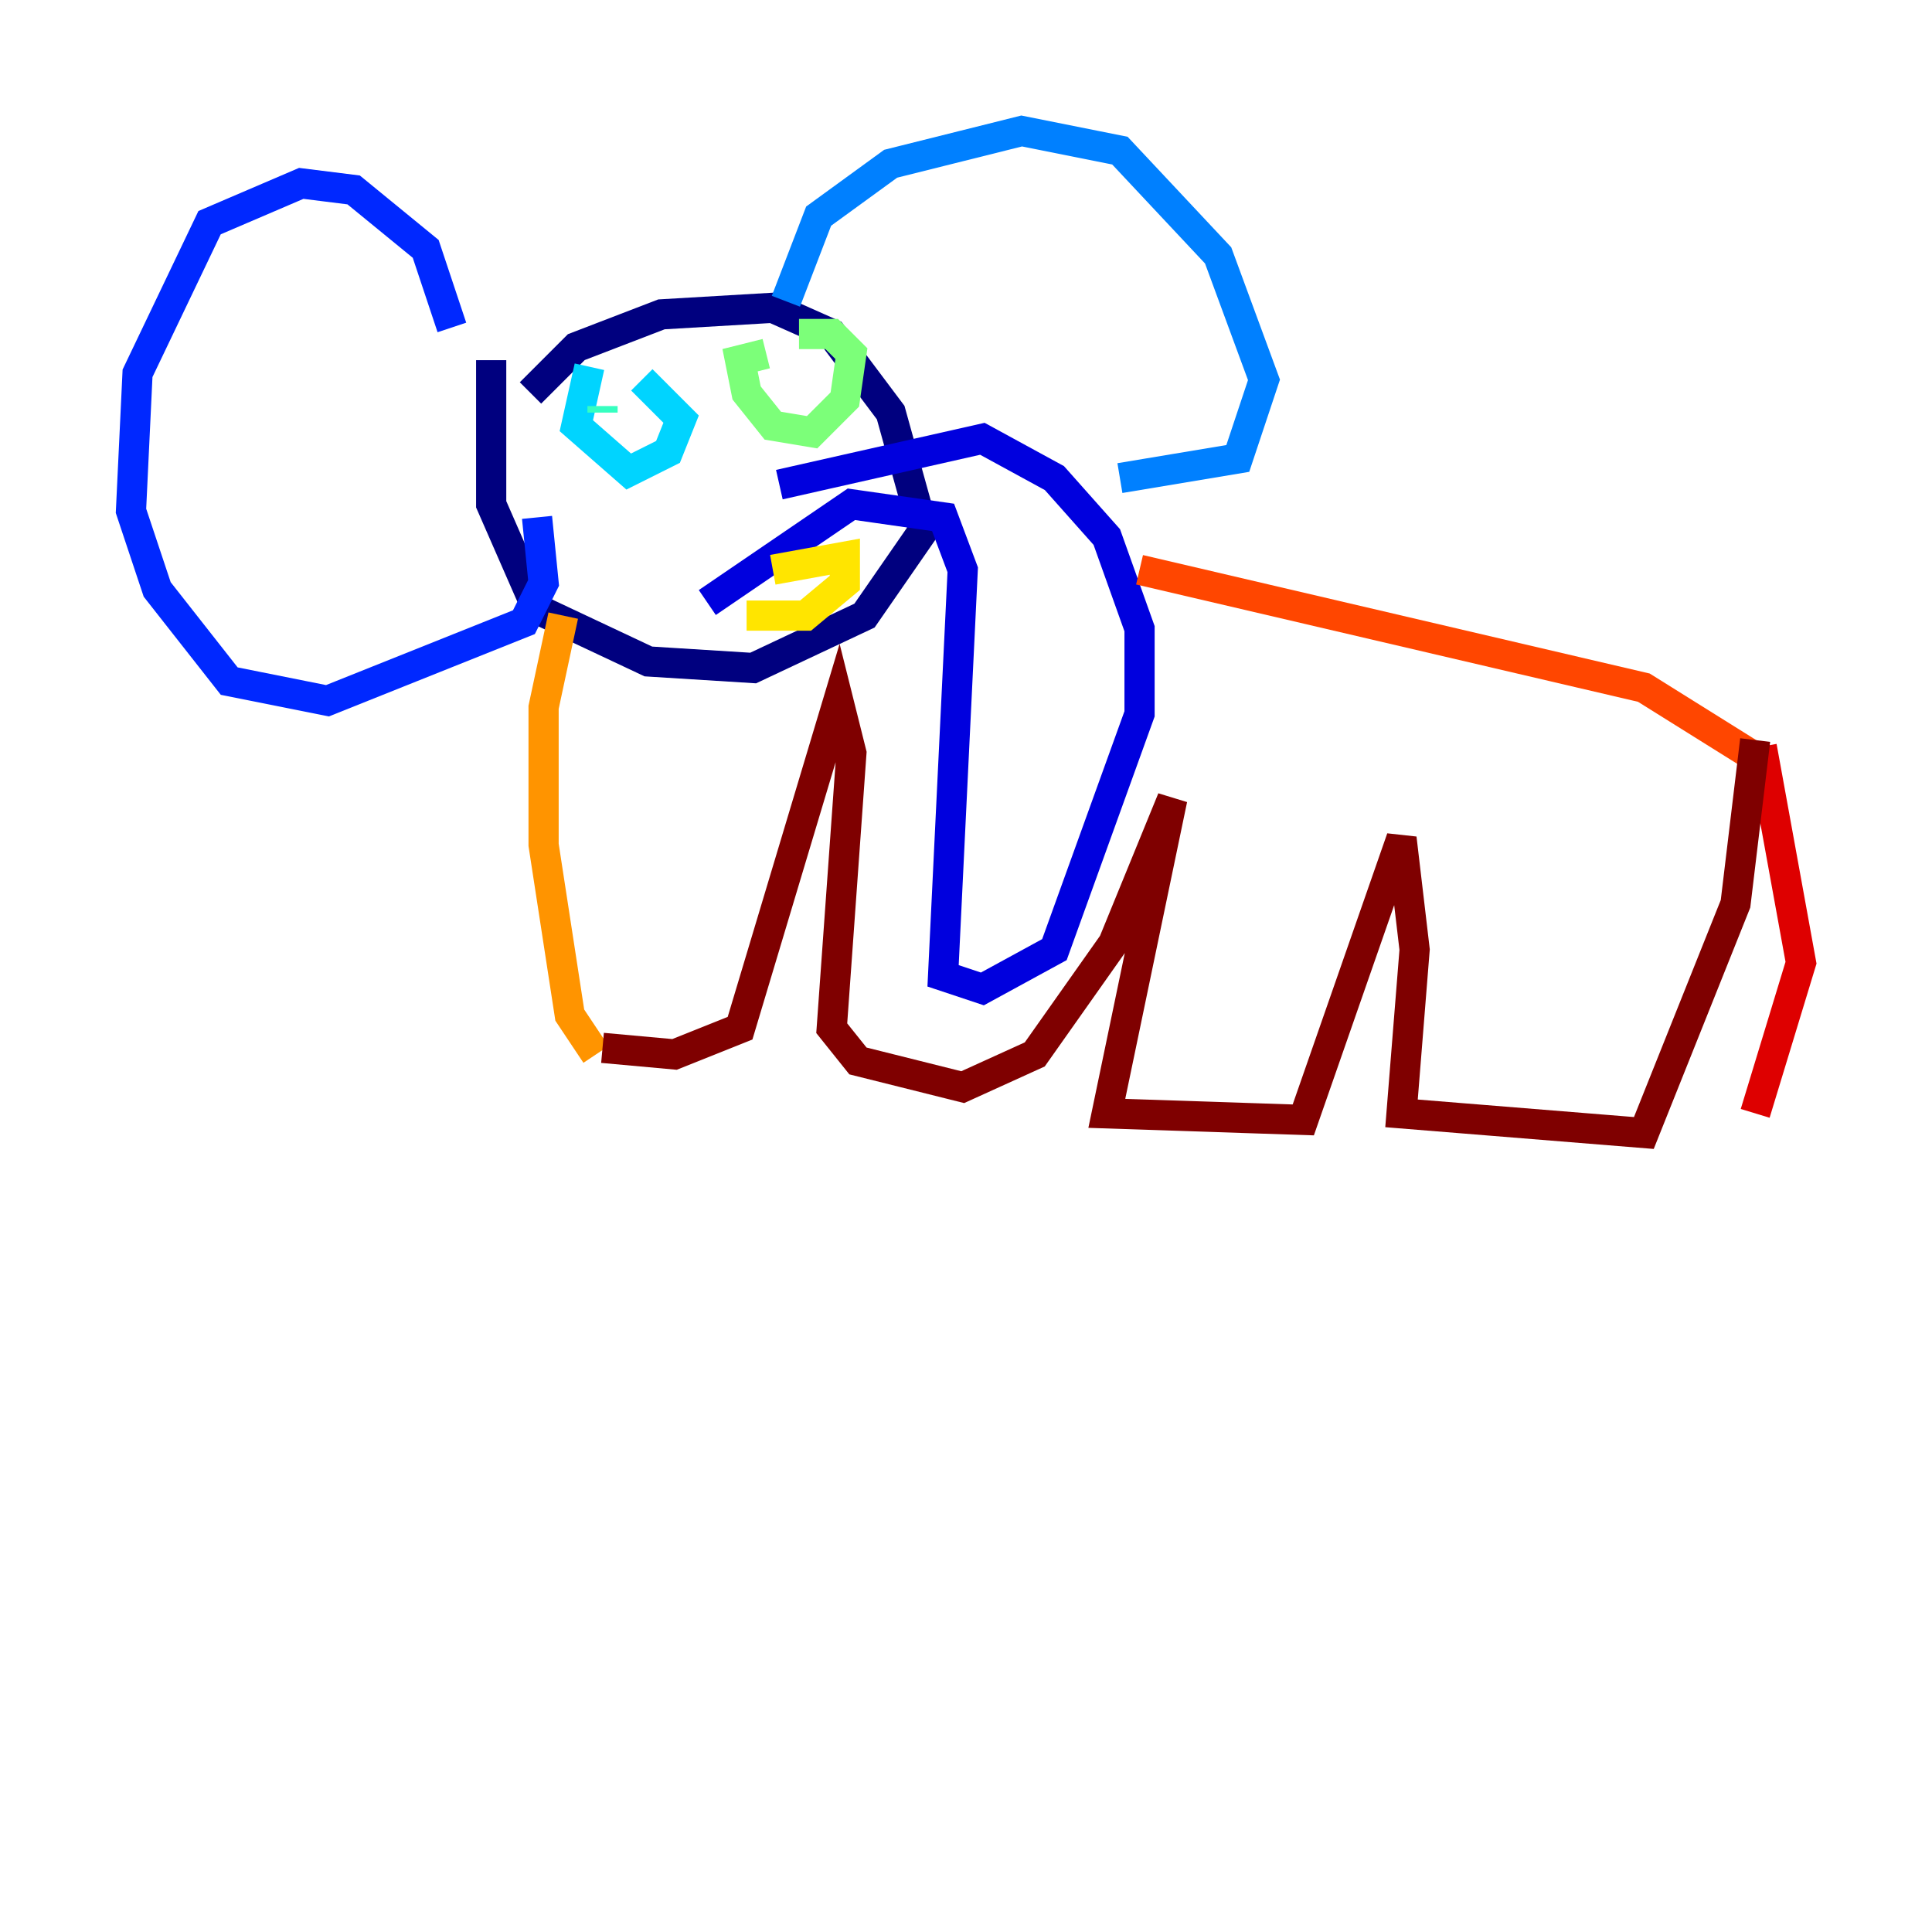 <?xml version="1.0" encoding="utf-8" ?>
<svg baseProfile="tiny" height="128" version="1.2" viewBox="0,0,128,128" width="128" xmlns="http://www.w3.org/2000/svg" xmlns:ev="http://www.w3.org/2001/xml-events" xmlns:xlink="http://www.w3.org/1999/xlink"><defs /><polyline fill="none" points="35.146,26.034 38.183,22.997 43.824,20.827 51.2,20.393 55.105,22.129 59.01,27.336 61.18,35.146 57.275,40.786 49.898,44.258 42.956,43.824 35.58,40.352 32.542,33.41 32.542,23.864" stroke="#00007f" stroke-width="2" /><polyline fill="none" points="51.634,32.108 65.085,29.071 69.858,31.675 73.329,35.58 75.498,41.654 75.498,47.295 69.858,62.915 65.085,65.519 62.481,64.651 63.783,37.749 62.481,34.278 56.407,33.41 46.861,39.919" stroke="#0000de" stroke-width="2" /><polyline fill="none" points="29.939,21.695 28.203,16.488 23.43,12.583 19.959,12.149 13.885,14.752 9.112,24.732 8.678,33.844 10.414,39.051 15.186,45.125 21.695,46.427 34.712,41.22 36.014,38.617 35.58,34.278" stroke="#0028ff" stroke-width="2" /><polyline fill="none" points="52.068,19.959 54.237,14.319 59.01,10.848 67.688,8.678 74.197,9.98 80.705,16.922 83.742,25.166 82.007,30.373 74.197,31.675" stroke="#0080ff" stroke-width="2" /><polyline fill="none" points="39.051,24.298 38.183,28.203 41.654,31.241 44.258,29.939 45.125,27.77 42.522,25.166" stroke="#00d4ff" stroke-width="2" /><polyline fill="none" points="39.919,26.902 39.919,27.336" stroke="#36ffc0" stroke-width="2" /><polyline fill="none" points="50.766,23.43 49.031,23.864 49.464,26.034 51.2,28.203 53.803,28.637 55.973,26.468 56.407,23.43 55.105,22.129 52.936,22.129" stroke="#7cff79" stroke-width="2" /><polyline fill="none" points="53.803,23.864 53.803,23.864" stroke="#c0ff36" stroke-width="2" /><polyline fill="none" points="49.464,40.786 53.37,40.786 55.973,38.617 55.973,36.881 51.2,37.749" stroke="#ffe500" stroke-width="2" /><polyline fill="none" points="37.315,40.786 36.014,46.861 36.014,55.973 37.749,67.254 39.485,69.858" stroke="#ff9400" stroke-width="2" /><polyline fill="none" points="75.498,37.749 108.909,45.559 115.851,49.898" stroke="#ff4600" stroke-width="2" /><polyline fill="none" points="116.719,49.464 119.322,63.783 116.285,73.763" stroke="#de0000" stroke-width="2" /><polyline fill="none" points="116.285,49.031 114.983,59.878 108.909,75.064 92.854,73.763 93.722,62.915 92.854,55.539 86.346,74.197 73.329,73.763 77.668,52.936 73.763,62.481 68.556,69.858 63.783,72.027 56.841,70.291 55.105,68.122 56.407,49.898 55.539,46.427 49.031,68.122 44.691,69.858 39.919,69.424" stroke="#7f0000" stroke-width="2" /></svg>